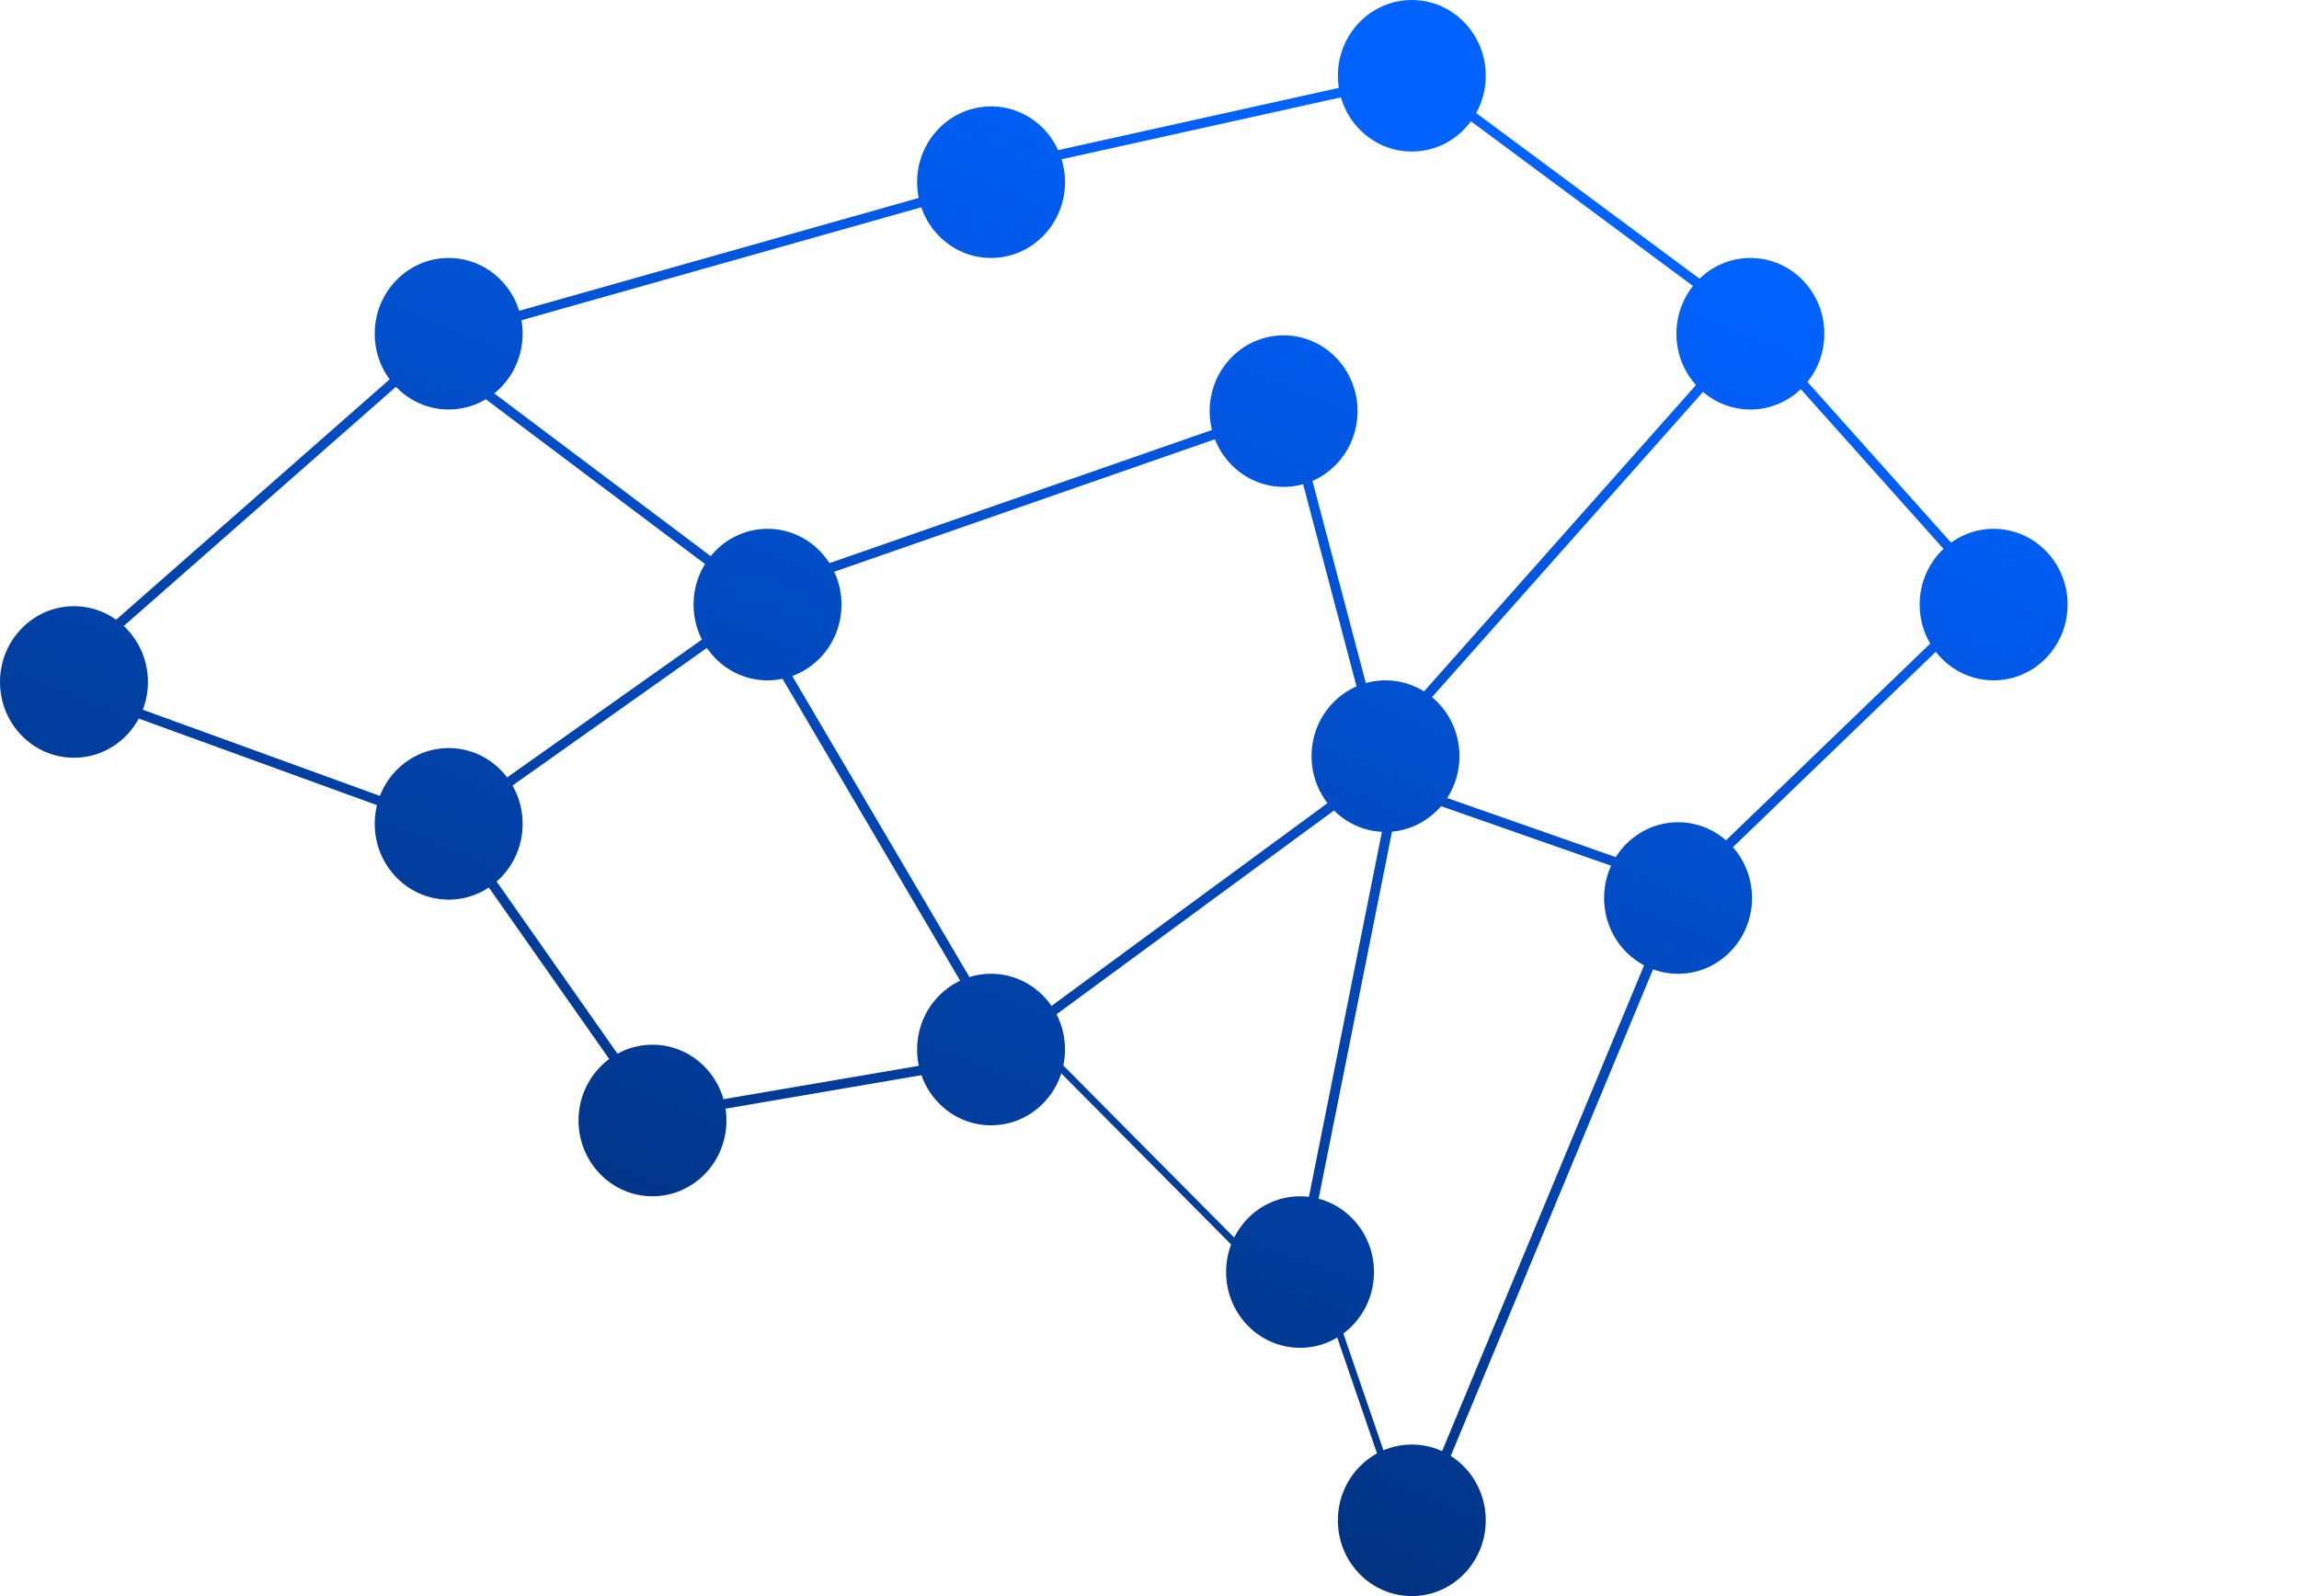 <svg width="72" height="50" viewBox="0 0 72 50" fill="none" xmlns="http://www.w3.org/2000/svg">
<g clip-path="url(#clip0_6_552)">
<path d="M54.87 28.131C54.87 29.442 53.833 30.505 52.553 30.505C51.274 30.505 50.237 29.442 50.237 28.131C50.237 26.82 51.274 25.758 52.553 25.758C53.833 25.758 54.87 26.82 54.87 28.131Z" fill="url(#paint0_linear_6_552)"/>
<path d="M46.531 47.626C46.531 48.937 45.494 50 44.215 50C42.936 50 41.899 48.937 41.899 47.626C41.899 46.315 42.936 45.252 44.215 45.252C45.494 45.252 46.531 46.315 46.531 47.626Z" fill="url(#paint1_linear_6_552)"/>
<path d="M43.031 39.849C43.031 41.159 41.994 42.222 40.715 42.222C39.436 42.222 38.399 41.159 38.399 39.849C38.399 38.538 39.436 37.475 40.715 37.475C41.994 37.475 43.031 38.538 43.031 39.849Z" fill="url(#paint2_linear_6_552)"/>
<path d="M64.753 18.939C64.753 20.25 63.715 21.313 62.436 21.313C61.157 21.313 60.12 20.25 60.12 18.939C60.12 17.628 61.157 16.566 62.436 16.566C63.715 16.566 64.753 17.628 64.753 18.939Z" fill="url(#paint3_linear_6_552)"/>
<path d="M57.135 10.455C57.135 11.765 56.098 12.828 54.818 12.828C53.539 12.828 52.502 11.765 52.502 10.455C52.502 9.144 53.539 8.081 54.818 8.081C56.098 8.081 57.135 9.144 57.135 10.455Z" fill="url(#paint4_linear_6_552)"/>
<path d="M46.531 2.374C46.531 3.685 45.494 4.747 44.215 4.747C42.936 4.747 41.899 3.685 41.899 2.374C41.899 1.063 42.936 0 44.215 0C45.494 0 46.531 1.063 46.531 2.374Z" fill="url(#paint5_linear_6_552)"/>
<path d="M33.354 5.707C33.354 7.018 32.317 8.081 31.038 8.081C29.759 8.081 28.722 7.018 28.722 5.707C28.722 4.396 29.759 3.333 31.038 3.333C32.317 3.333 33.354 4.396 33.354 5.707Z" fill="url(#paint6_linear_6_552)"/>
<path d="M16.368 10.455C16.368 11.765 15.331 12.828 14.052 12.828C12.773 12.828 11.736 11.765 11.736 10.455C11.736 9.144 12.773 8.081 14.052 8.081C15.331 8.081 16.368 9.144 16.368 10.455Z" fill="url(#paint7_linear_6_552)"/>
<path d="M4.633 21.364C4.633 22.675 3.595 23.737 2.316 23.737C1.037 23.737 0 22.675 0 21.364C0 20.053 1.037 18.99 2.316 18.99C3.595 18.99 4.633 20.053 4.633 21.364Z" fill="url(#paint8_linear_6_552)"/>
<path d="M16.368 25.808C16.368 27.119 15.331 28.182 14.052 28.182C12.773 28.182 11.736 27.119 11.736 25.808C11.736 24.497 12.773 23.434 14.052 23.434C15.331 23.434 16.368 24.497 16.368 25.808Z" fill="url(#paint9_linear_6_552)"/>
<path d="M26.354 18.939C26.354 20.25 25.317 21.313 24.038 21.313C22.759 21.313 21.721 20.25 21.721 18.939C21.721 17.628 22.759 16.566 24.038 16.566C25.317 16.566 26.354 17.628 26.354 18.939Z" fill="url(#paint10_linear_6_552)"/>
<path d="M42.516 12.879C42.516 14.19 41.48 15.252 40.2 15.252C38.921 15.252 37.884 14.19 37.884 12.879C37.884 11.568 38.921 10.505 40.2 10.505C41.48 10.505 42.516 11.568 42.516 12.879Z" fill="url(#paint11_linear_6_552)"/>
<path d="M45.708 23.687C45.708 24.998 44.671 26.061 43.391 26.061C42.112 26.061 41.075 24.998 41.075 23.687C41.075 22.376 42.112 21.313 43.391 21.313C44.671 21.313 45.708 22.376 45.708 23.687Z" fill="url(#paint12_linear_6_552)"/>
<path d="M22.751 35.101C22.751 36.412 21.714 37.475 20.435 37.475C19.155 37.475 18.118 36.412 18.118 35.101C18.118 33.79 19.155 32.727 20.435 32.727C21.714 32.727 22.751 33.79 22.751 35.101Z" fill="url(#paint13_linear_6_552)"/>
<path d="M33.354 32.879C33.354 34.19 32.317 35.252 31.038 35.252C29.759 35.252 28.722 34.19 28.722 32.879C28.722 31.568 29.759 30.505 31.038 30.505C32.317 30.505 33.354 31.568 33.354 32.879Z" fill="url(#paint14_linear_6_552)"/>
<path d="M51.883 29.293L52.169 29.407L45.067 46.493L44.781 46.379L51.883 29.293Z" fill="url(#paint15_linear_6_552)"/>
<path d="M63.553 17.172L63.769 17.388L51.474 29.234L51.258 29.018L63.553 17.172Z" fill="url(#paint16_linear_6_552)"/>
<path d="M63.999 20.239L63.766 20.439L53.414 8.851L53.646 8.652L63.999 20.239Z" fill="url(#paint17_linear_6_552)"/>
<path d="M53.714 9.093L53.528 9.335L45.935 3.702L46.121 3.46L53.714 9.093Z" fill="url(#paint18_linear_6_552)"/>
<path d="M43.41 2.424L43.478 2.72L32.393 5.178L32.325 4.883L43.41 2.424Z" fill="url(#paint19_linear_6_552)"/>
<path d="M29.174 6.087L29.26 6.378L16.03 10.116L15.944 9.825L29.174 6.087Z" fill="url(#paint20_linear_6_552)"/>
<path d="M23.244 18.164L23.056 18.404L14.618 12.059L14.806 11.818L23.244 18.164Z" fill="url(#paint21_linear_6_552)"/>
<path d="M40.349 12.637L40.452 12.923L24.611 18.438L24.508 18.152L40.349 12.637Z" fill="url(#paint22_linear_6_552)"/>
<path d="M43.843 23.492L44.028 23.735L30.574 33.621L30.389 33.379L43.843 23.492Z" fill="url(#paint23_linear_6_552)"/>
<path d="M43.703 24.913L43.404 24.989L39.84 11.49L40.139 11.414L43.703 24.913Z" fill="url(#paint24_linear_6_552)"/>
<path d="M40.967 39.197L40.664 39.138L43.4 25.455L43.703 25.513L40.967 39.197Z" fill="url(#paint25_linear_6_552)"/>
<path d="M52.549 27.532L52.445 27.817L44.086 24.889L44.19 24.603L52.549 27.532Z" fill="url(#paint26_linear_6_552)"/>
<path d="M44.34 22.411L44.107 22.212L53.44 11.696L53.673 11.895L44.34 22.411Z" fill="url(#paint27_linear_6_552)"/>
<path d="M13.255 26.587L13.074 26.342L24.599 18.182L24.779 18.427L13.255 26.587Z" fill="url(#paint28_linear_6_552)"/>
<path d="M31.462 32.481L31.194 32.632L24.089 20.555L24.357 20.404L31.462 32.481Z" fill="url(#paint29_linear_6_552)"/>
<path d="M12.622 11.515L12.828 11.741L3.697 19.768L3.491 19.542L12.622 11.515Z" fill="url(#paint30_linear_6_552)"/>
<path d="M12.555 25.172L12.448 25.456L3.5 22.203L3.608 21.919L12.555 25.172Z" fill="url(#paint31_linear_6_552)"/>
<path d="M20.238 34.291L19.984 34.463L14.572 26.752L14.827 26.58L20.238 34.291Z" fill="url(#paint32_linear_6_552)"/>
<path d="M21.741 34.898L21.688 34.599L31.088 32.992L31.141 33.29L21.741 34.898Z" fill="url(#paint33_linear_6_552)"/>
<path d="M31.192 31.566L31.352 31.414L38.896 39.015L38.737 39.167L31.192 31.566Z" fill="url(#paint34_linear_6_552)"/>
<path d="M41.835 41.772L42.046 41.702L43.729 46.604L43.518 46.673L41.835 41.772Z" fill="url(#paint35_linear_6_552)"/>
</g>
<defs>
<linearGradient id="paint0_linear_6_552" x1="32.376" y1="1.42555e-06" x2="11.82" y2="50.276" gradientUnits="userSpaceOnUse">
<stop stop-color="#0062FF"/>
<stop offset="1" stop-color="#02255D"/>
</linearGradient>
<linearGradient id="paint1_linear_6_552" x1="32.376" y1="3.34153e-07" x2="11.82" y2="50.276" gradientUnits="userSpaceOnUse">
<stop stop-color="#0062FF"/>
<stop offset="1" stop-color="#02255D"/>
</linearGradient>
<linearGradient id="paint2_linear_6_552" x1="32.376" y1="2.89127e-05" x2="11.82" y2="50.276" gradientUnits="userSpaceOnUse">
<stop stop-color="#0062FF"/>
<stop offset="1" stop-color="#02255D"/>
</linearGradient>
<linearGradient id="paint3_linear_6_552" x1="32.376" y1="1.27233e-05" x2="11.82" y2="50.276" gradientUnits="userSpaceOnUse">
<stop stop-color="#0062FF"/>
<stop offset="1" stop-color="#02255D"/>
</linearGradient>
<linearGradient id="paint4_linear_6_552" x1="32.376" y1="1.26786e-05" x2="11.82" y2="50.276" gradientUnits="userSpaceOnUse">
<stop stop-color="#0062FF"/>
<stop offset="1" stop-color="#02255D"/>
</linearGradient>
<linearGradient id="paint5_linear_6_552" x1="32.376" y1="9.96863e-07" x2="11.82" y2="50.276" gradientUnits="userSpaceOnUse">
<stop stop-color="#0062FF"/>
<stop offset="1" stop-color="#02255D"/>
</linearGradient>
<linearGradient id="paint6_linear_6_552" x1="32.376" y1="1.04533e-05" x2="11.82" y2="50.276" gradientUnits="userSpaceOnUse">
<stop stop-color="#0062FF"/>
<stop offset="1" stop-color="#02255D"/>
</linearGradient>
<linearGradient id="paint7_linear_6_552" x1="32.376" y1="1.35426e-05" x2="11.82" y2="50.276" gradientUnits="userSpaceOnUse">
<stop stop-color="#0062FF"/>
<stop offset="1" stop-color="#02255D"/>
</linearGradient>
<linearGradient id="paint8_linear_6_552" x1="32.376" y1="1.08371e-06" x2="11.82" y2="50.276" gradientUnits="userSpaceOnUse">
<stop stop-color="#0062FF"/>
<stop offset="1" stop-color="#02255D"/>
</linearGradient>
<linearGradient id="paint9_linear_6_552" x1="32.376" y1="-1.3614e-05" x2="11.82" y2="50.276" gradientUnits="userSpaceOnUse">
<stop stop-color="#0062FF"/>
<stop offset="1" stop-color="#02255D"/>
</linearGradient>
<linearGradient id="paint10_linear_6_552" x1="32.376" y1="1.1833e-05" x2="11.82" y2="50.276" gradientUnits="userSpaceOnUse">
<stop stop-color="#0062FF"/>
<stop offset="1" stop-color="#02255D"/>
</linearGradient>
<linearGradient id="paint11_linear_6_552" x1="32.376" y1="1.6972e-06" x2="11.82" y2="50.276" gradientUnits="userSpaceOnUse">
<stop stop-color="#0062FF"/>
<stop offset="1" stop-color="#02255D"/>
</linearGradient>
<linearGradient id="paint12_linear_6_552" x1="32.376" y1="2.48547e-05" x2="11.82" y2="50.276" gradientUnits="userSpaceOnUse">
<stop stop-color="#0062FF"/>
<stop offset="1" stop-color="#02255D"/>
</linearGradient>
<linearGradient id="paint13_linear_6_552" x1="32.376" y1="7.80446e-06" x2="11.82" y2="50.276" gradientUnits="userSpaceOnUse">
<stop stop-color="#0062FF"/>
<stop offset="1" stop-color="#02255D"/>
</linearGradient>
<linearGradient id="paint14_linear_6_552" x1="32.376" y1="4.82482e-07" x2="11.82" y2="50.276" gradientUnits="userSpaceOnUse">
<stop stop-color="#0062FF"/>
<stop offset="1" stop-color="#02255D"/>
</linearGradient>
<linearGradient id="paint15_linear_6_552" x1="32.376" y1="-8.71015e-06" x2="11.82" y2="50.276" gradientUnits="userSpaceOnUse">
<stop stop-color="#0062FF"/>
<stop offset="1" stop-color="#02255D"/>
</linearGradient>
<linearGradient id="paint16_linear_6_552" x1="32.376" y1="-8.58255e-06" x2="11.82" y2="50.276" gradientUnits="userSpaceOnUse">
<stop stop-color="#0062FF"/>
<stop offset="1" stop-color="#02255D"/>
</linearGradient>
<linearGradient id="paint17_linear_6_552" x1="32.376" y1="1.11469e-05" x2="11.82" y2="50.276" gradientUnits="userSpaceOnUse">
<stop stop-color="#0062FF"/>
<stop offset="1" stop-color="#02255D"/>
</linearGradient>
<linearGradient id="paint18_linear_6_552" x1="32.376" y1="-1.04099e-05" x2="11.82" y2="50.276" gradientUnits="userSpaceOnUse">
<stop stop-color="#0062FF"/>
<stop offset="1" stop-color="#02255D"/>
</linearGradient>
<linearGradient id="paint19_linear_6_552" x1="32.376" y1="1.33946e-05" x2="11.82" y2="50.276" gradientUnits="userSpaceOnUse">
<stop stop-color="#0062FF"/>
<stop offset="1" stop-color="#02255D"/>
</linearGradient>
<linearGradient id="paint20_linear_6_552" x1="32.376" y1="1.4262e-05" x2="11.82" y2="50.276" gradientUnits="userSpaceOnUse">
<stop stop-color="#0062FF"/>
<stop offset="1" stop-color="#02255D"/>
</linearGradient>
<linearGradient id="paint21_linear_6_552" x1="32.376" y1="1.44282e-05" x2="11.82" y2="50.276" gradientUnits="userSpaceOnUse">
<stop stop-color="#0062FF"/>
<stop offset="1" stop-color="#02255D"/>
</linearGradient>
<linearGradient id="paint22_linear_6_552" x1="32.376" y1="5.09547e-06" x2="11.82" y2="50.276" gradientUnits="userSpaceOnUse">
<stop stop-color="#0062FF"/>
<stop offset="1" stop-color="#02255D"/>
</linearGradient>
<linearGradient id="paint23_linear_6_552" x1="32.376" y1="-5.09541e-06" x2="11.82" y2="50.276" gradientUnits="userSpaceOnUse">
<stop stop-color="#0062FF"/>
<stop offset="1" stop-color="#02255D"/>
</linearGradient>
<linearGradient id="paint24_linear_6_552" x1="32.376" y1="-7.37738e-06" x2="11.82" y2="50.276" gradientUnits="userSpaceOnUse">
<stop stop-color="#0062FF"/>
<stop offset="1" stop-color="#02255D"/>
</linearGradient>
<linearGradient id="paint25_linear_6_552" x1="32.376" y1="1.11134e-05" x2="11.82" y2="50.276" gradientUnits="userSpaceOnUse">
<stop stop-color="#0062FF"/>
<stop offset="1" stop-color="#02255D"/>
</linearGradient>
<linearGradient id="paint26_linear_6_552" x1="32.376" y1="2.04007e-06" x2="11.82" y2="50.276" gradientUnits="userSpaceOnUse">
<stop stop-color="#0062FF"/>
<stop offset="1" stop-color="#02255D"/>
</linearGradient>
<linearGradient id="paint27_linear_6_552" x1="32.376" y1="1.21988e-05" x2="11.82" y2="50.276" gradientUnits="userSpaceOnUse">
<stop stop-color="#0062FF"/>
<stop offset="1" stop-color="#02255D"/>
</linearGradient>
<linearGradient id="paint28_linear_6_552" x1="32.376" y1="-9.30561e-06" x2="11.82" y2="50.276" gradientUnits="userSpaceOnUse">
<stop stop-color="#0062FF"/>
<stop offset="1" stop-color="#02255D"/>
</linearGradient>
<linearGradient id="paint29_linear_6_552" x1="32.376" y1="-3.46619e-06" x2="11.82" y2="50.276" gradientUnits="userSpaceOnUse">
<stop stop-color="#0062FF"/>
<stop offset="1" stop-color="#02255D"/>
</linearGradient>
<linearGradient id="paint30_linear_6_552" x1="32.376" y1="-5.62996e-07" x2="11.82" y2="50.276" gradientUnits="userSpaceOnUse">
<stop stop-color="#0062FF"/>
<stop offset="1" stop-color="#02255D"/>
</linearGradient>
<linearGradient id="paint31_linear_6_552" x1="32.376" y1="-3.68723e-06" x2="11.82" y2="50.276" gradientUnits="userSpaceOnUse">
<stop stop-color="#0062FF"/>
<stop offset="1" stop-color="#02255D"/>
</linearGradient>
<linearGradient id="paint32_linear_6_552" x1="32.376" y1="4.23528e-07" x2="11.82" y2="50.276" gradientUnits="userSpaceOnUse">
<stop stop-color="#0062FF"/>
<stop offset="1" stop-color="#02255D"/>
</linearGradient>
<linearGradient id="paint33_linear_6_552" x1="32.376" y1="1.38912e-05" x2="11.82" y2="50.276" gradientUnits="userSpaceOnUse">
<stop stop-color="#0062FF"/>
<stop offset="1" stop-color="#02255D"/>
</linearGradient>
<linearGradient id="paint34_linear_6_552" x1="32.376" y1="-8.19835e-06" x2="11.82" y2="50.276" gradientUnits="userSpaceOnUse">
<stop stop-color="#0062FF"/>
<stop offset="1" stop-color="#02255D"/>
</linearGradient>
<linearGradient id="paint35_linear_6_552" x1="32.376" y1="-2.23416e-05" x2="11.82" y2="50.276" gradientUnits="userSpaceOnUse">
<stop stop-color="#0062FF"/>
<stop offset="1" stop-color="#02255D"/>
</linearGradient>
<clipPath id="clip0_6_552">
<rect width="72" height="50" fill="white"/>
</clipPath>
</defs>
</svg>
